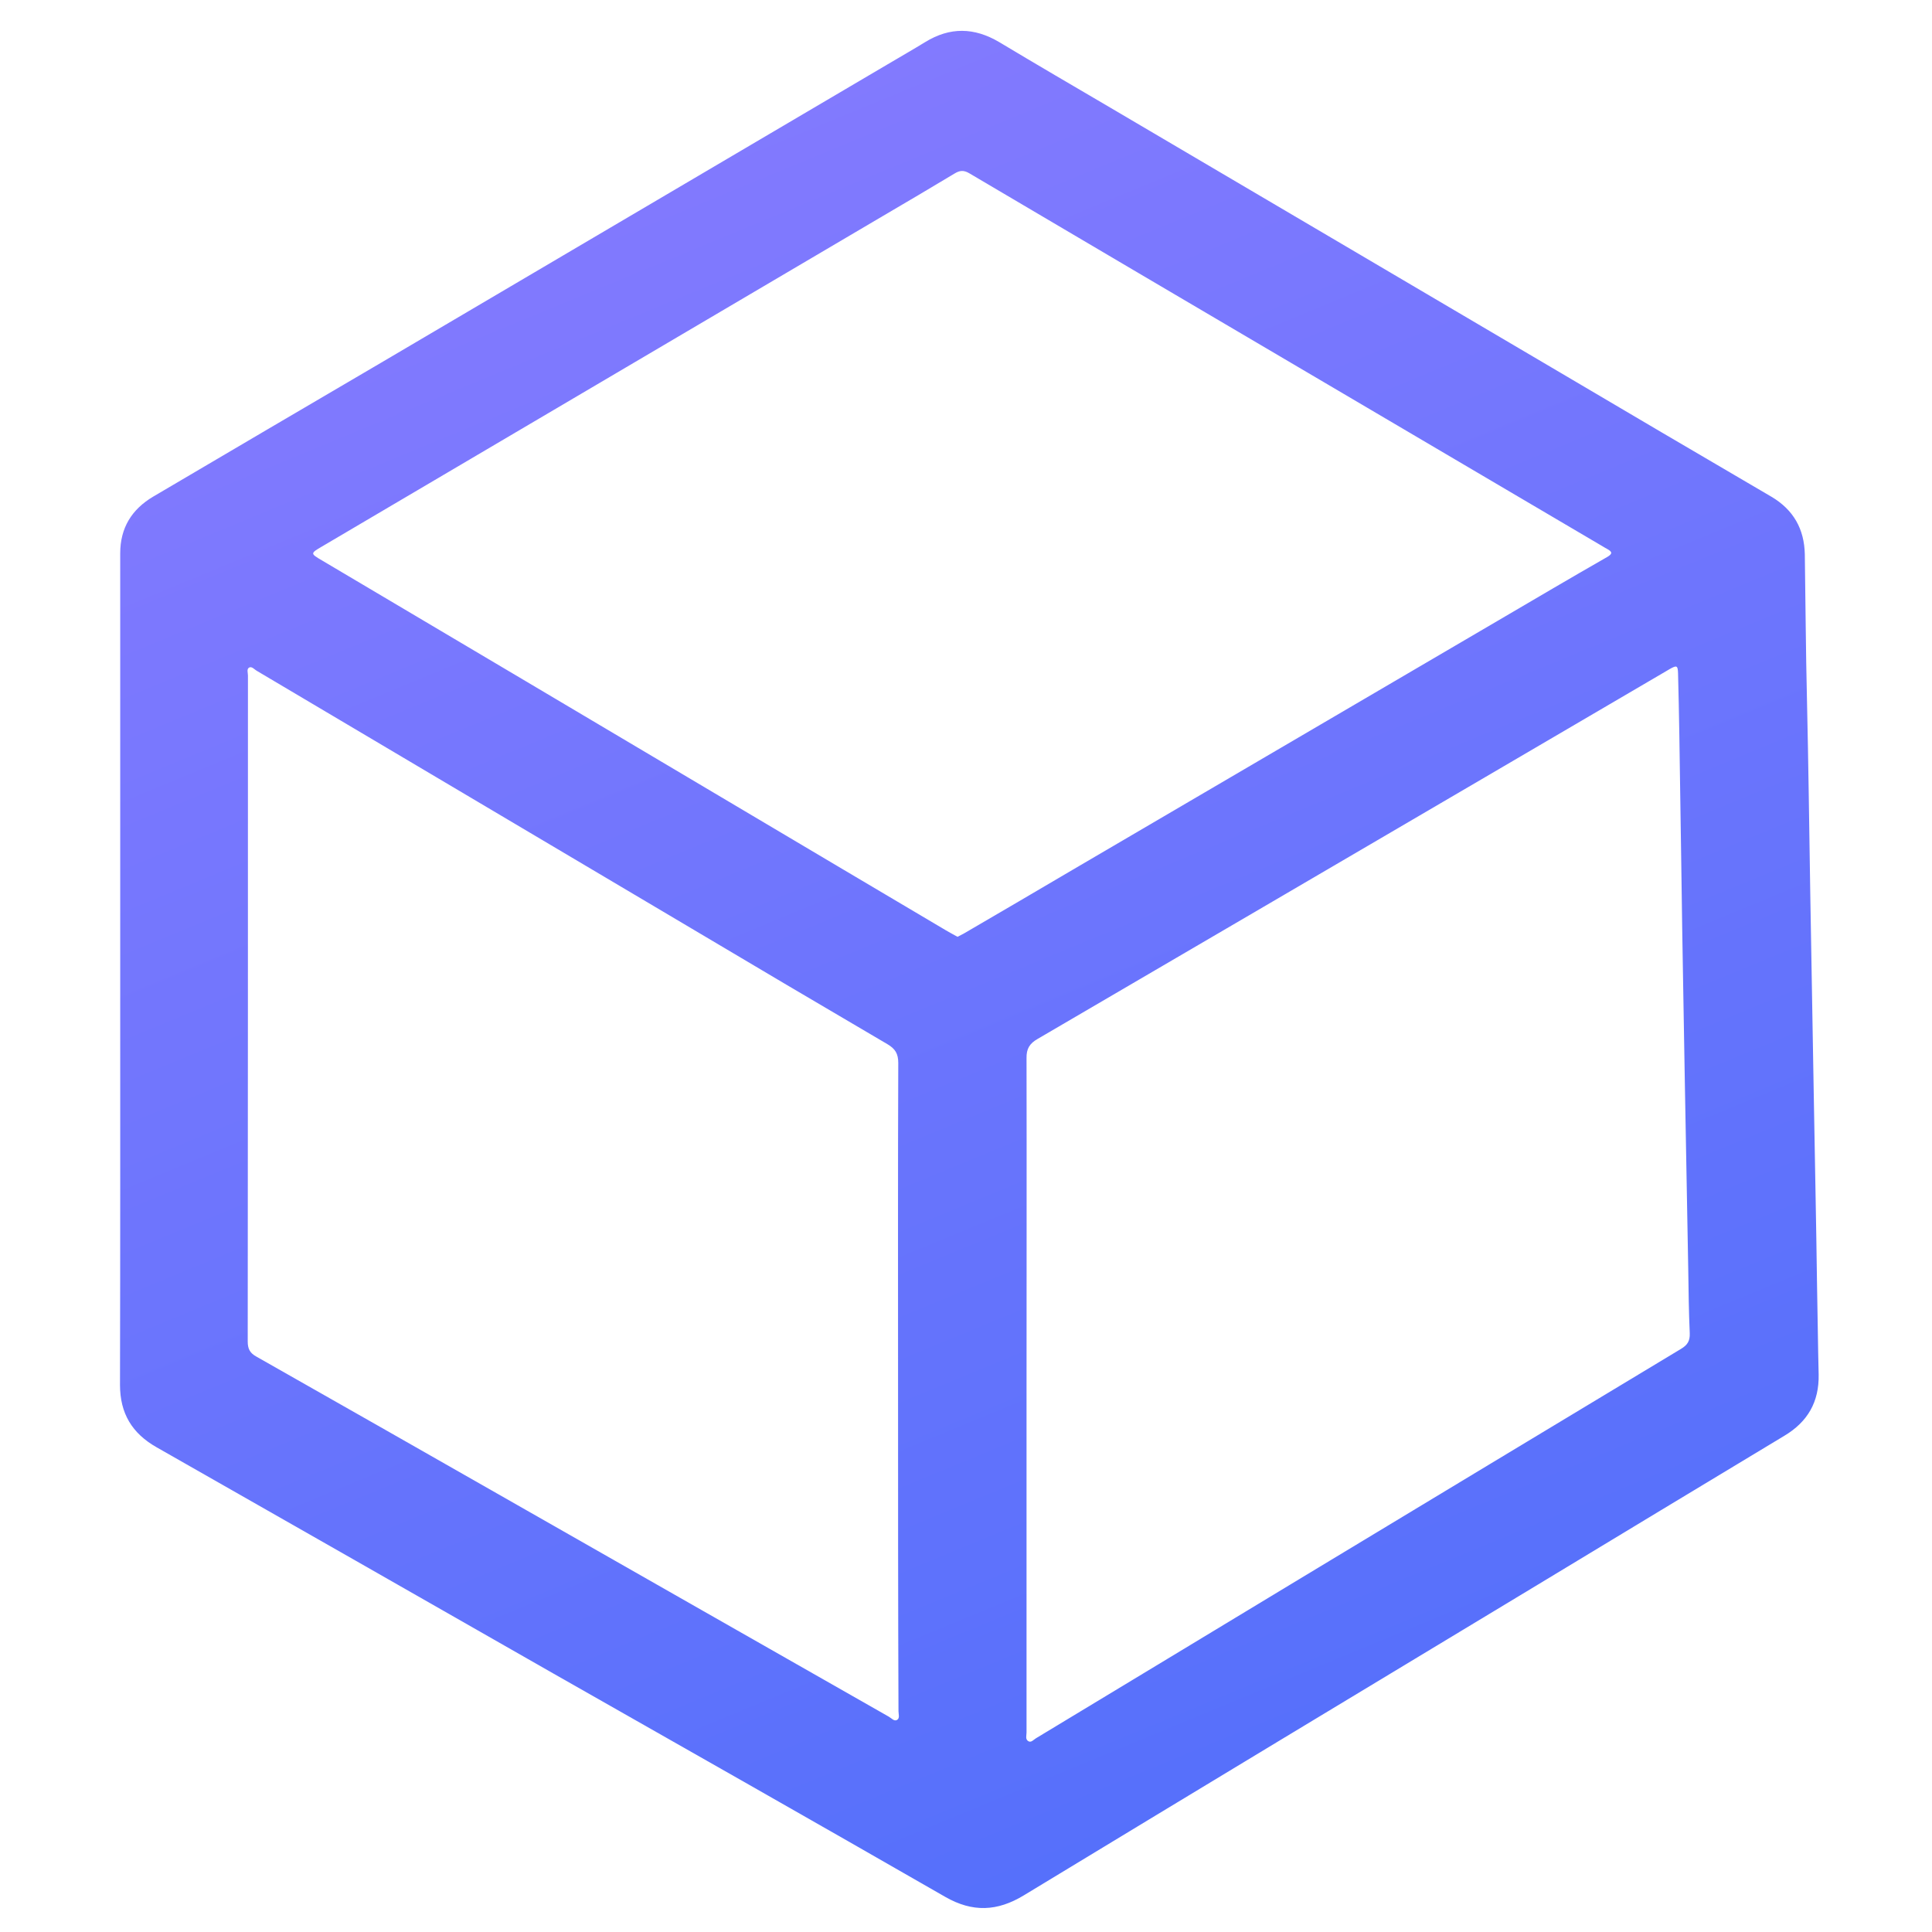 <?xml version="1.0" encoding="UTF-8"?>
<svg width="18px" height="18px" viewBox="0 0 18 18" version="1.1" xmlns="http://www.w3.org/2000/svg" xmlns:xlink="http://www.w3.org/1999/xlink">
    <title></title>
    <defs>
        <linearGradient x1="12.816%" y1="0%" x2="50%" y2="100%" id="linearGradient-1">
            <stop stop-color="#887BFF" offset="0%"></stop>
            <stop stop-color="#5670FB" offset="100%"></stop>
        </linearGradient>
    </defs>
    <g id="nexusAI" stroke="none" stroke-width="1" fill="none" fill-rule="evenodd">
        <g id="-" transform="translate(-631, -587)">
            <g id="-26" transform="translate(570, 559.386)">
                <g id="" transform="translate(61, 27.614)">
                    <rect id="" fill="#000000" fill-rule="nonzero" opacity="0" x="0" y="0" width="18" height="18"></rect>
                    <path d="M1.12,9.04 L1.12,5.156 C1.12,4.918 1.227,4.746 1.427,4.627 C2.134,4.21 2.842,3.795 3.551,3.379 C5.124,2.452 6.697,1.526 8.272,0.598 C8.388,0.529 8.506,0.462 8.62,0.392 C8.851,0.25 9.077,0.255 9.309,0.392 C9.654,0.599 10.002,0.802 10.348,1.005 C11.718,1.812 13.087,2.617 14.456,3.424 C15.138,3.827 15.82,4.228 16.504,4.628 C16.71,4.75 16.81,4.929 16.815,5.164 C16.822,5.614 16.824,6.064 16.835,6.514 C16.849,7.121 16.856,7.727 16.866,8.334 L16.898,10.176 C16.908,10.777 16.921,11.378 16.929,11.979 C16.935,12.255 16.937,12.53 16.944,12.806 C16.949,13.061 16.842,13.247 16.624,13.377 C15.857,13.839 15.091,14.302 14.324,14.766 C12.728,15.729 11.132,16.692 9.538,17.659 C9.292,17.808 9.062,17.819 8.807,17.673 C7.592,16.975 6.374,16.284 5.156,15.592 C3.925,14.889 2.693,14.186 1.459,13.484 C1.23,13.354 1.118,13.168 1.118,12.902 C1.121,11.616 1.12,10.329 1.12,9.04 L1.12,9.04 Z M8.921,8.728 C8.942,8.717 8.961,8.708 8.979,8.698 C9.318,8.501 9.656,8.302 9.993,8.104 C11.313,7.33 12.635,6.557 13.955,5.783 C14.293,5.585 14.63,5.386 14.971,5.191 C15.028,5.159 15.021,5.14 14.971,5.113 C14.959,5.108 14.948,5.099 14.938,5.094 C14.022,4.554 13.108,4.017 12.192,3.477 C11.137,2.856 10.083,2.236 9.03,1.614 C8.979,1.584 8.942,1.587 8.893,1.617 C8.671,1.751 8.446,1.883 8.223,2.014 C6.483,3.039 4.741,4.066 3.001,5.091 C2.89,5.156 2.89,5.157 3.001,5.222 C4.264,5.971 5.53,6.72 6.794,7.471 C7.465,7.87 8.137,8.267 8.81,8.666 C8.845,8.687 8.882,8.706 8.921,8.728 L8.921,8.728 Z M9.564,12.98 L9.564,16.142 C9.564,16.17 9.55,16.205 9.582,16.223 C9.608,16.237 9.629,16.209 9.652,16.195 C10.468,15.703 11.283,15.209 12.099,14.716 C13.287,13.999 14.474,13.282 15.662,12.567 C15.722,12.531 15.746,12.493 15.743,12.421 C15.734,12.222 15.732,12.023 15.729,11.825 C15.718,11.239 15.708,10.654 15.697,10.071 C15.687,9.441 15.674,8.81 15.666,8.181 C15.659,7.736 15.653,7.291 15.646,6.847 C15.643,6.657 15.639,6.465 15.634,6.275 C15.632,6.2 15.623,6.196 15.557,6.233 L15.53,6.249 L13.838,7.24 C12.449,8.054 11.058,8.866 9.668,9.679 C9.592,9.722 9.562,9.772 9.564,9.86 C9.566,10.898 9.564,11.939 9.564,12.98 L9.564,12.98 Z M8.367,12.915 C8.367,11.911 8.365,10.907 8.369,9.904 C8.369,9.817 8.341,9.772 8.269,9.729 C7.643,9.362 7.019,8.993 6.395,8.622 C5.061,7.831 3.725,7.04 2.391,6.249 C2.37,6.237 2.347,6.207 2.322,6.219 C2.296,6.233 2.31,6.267 2.31,6.293 C2.31,8.362 2.31,10.431 2.308,12.498 C2.308,12.565 2.327,12.604 2.385,12.637 C3.196,13.097 4.006,13.558 4.816,14.02 C5.971,14.678 7.126,15.337 8.281,15.994 C8.306,16.008 8.33,16.04 8.358,16.024 C8.385,16.008 8.371,15.97 8.371,15.943 C8.367,14.933 8.367,13.924 8.367,12.915 L8.367,12.915 Z" id="" fill="url(#linearGradient-1)"></path>
                </g>
            </g>
        </g>
    </g>
</svg>
